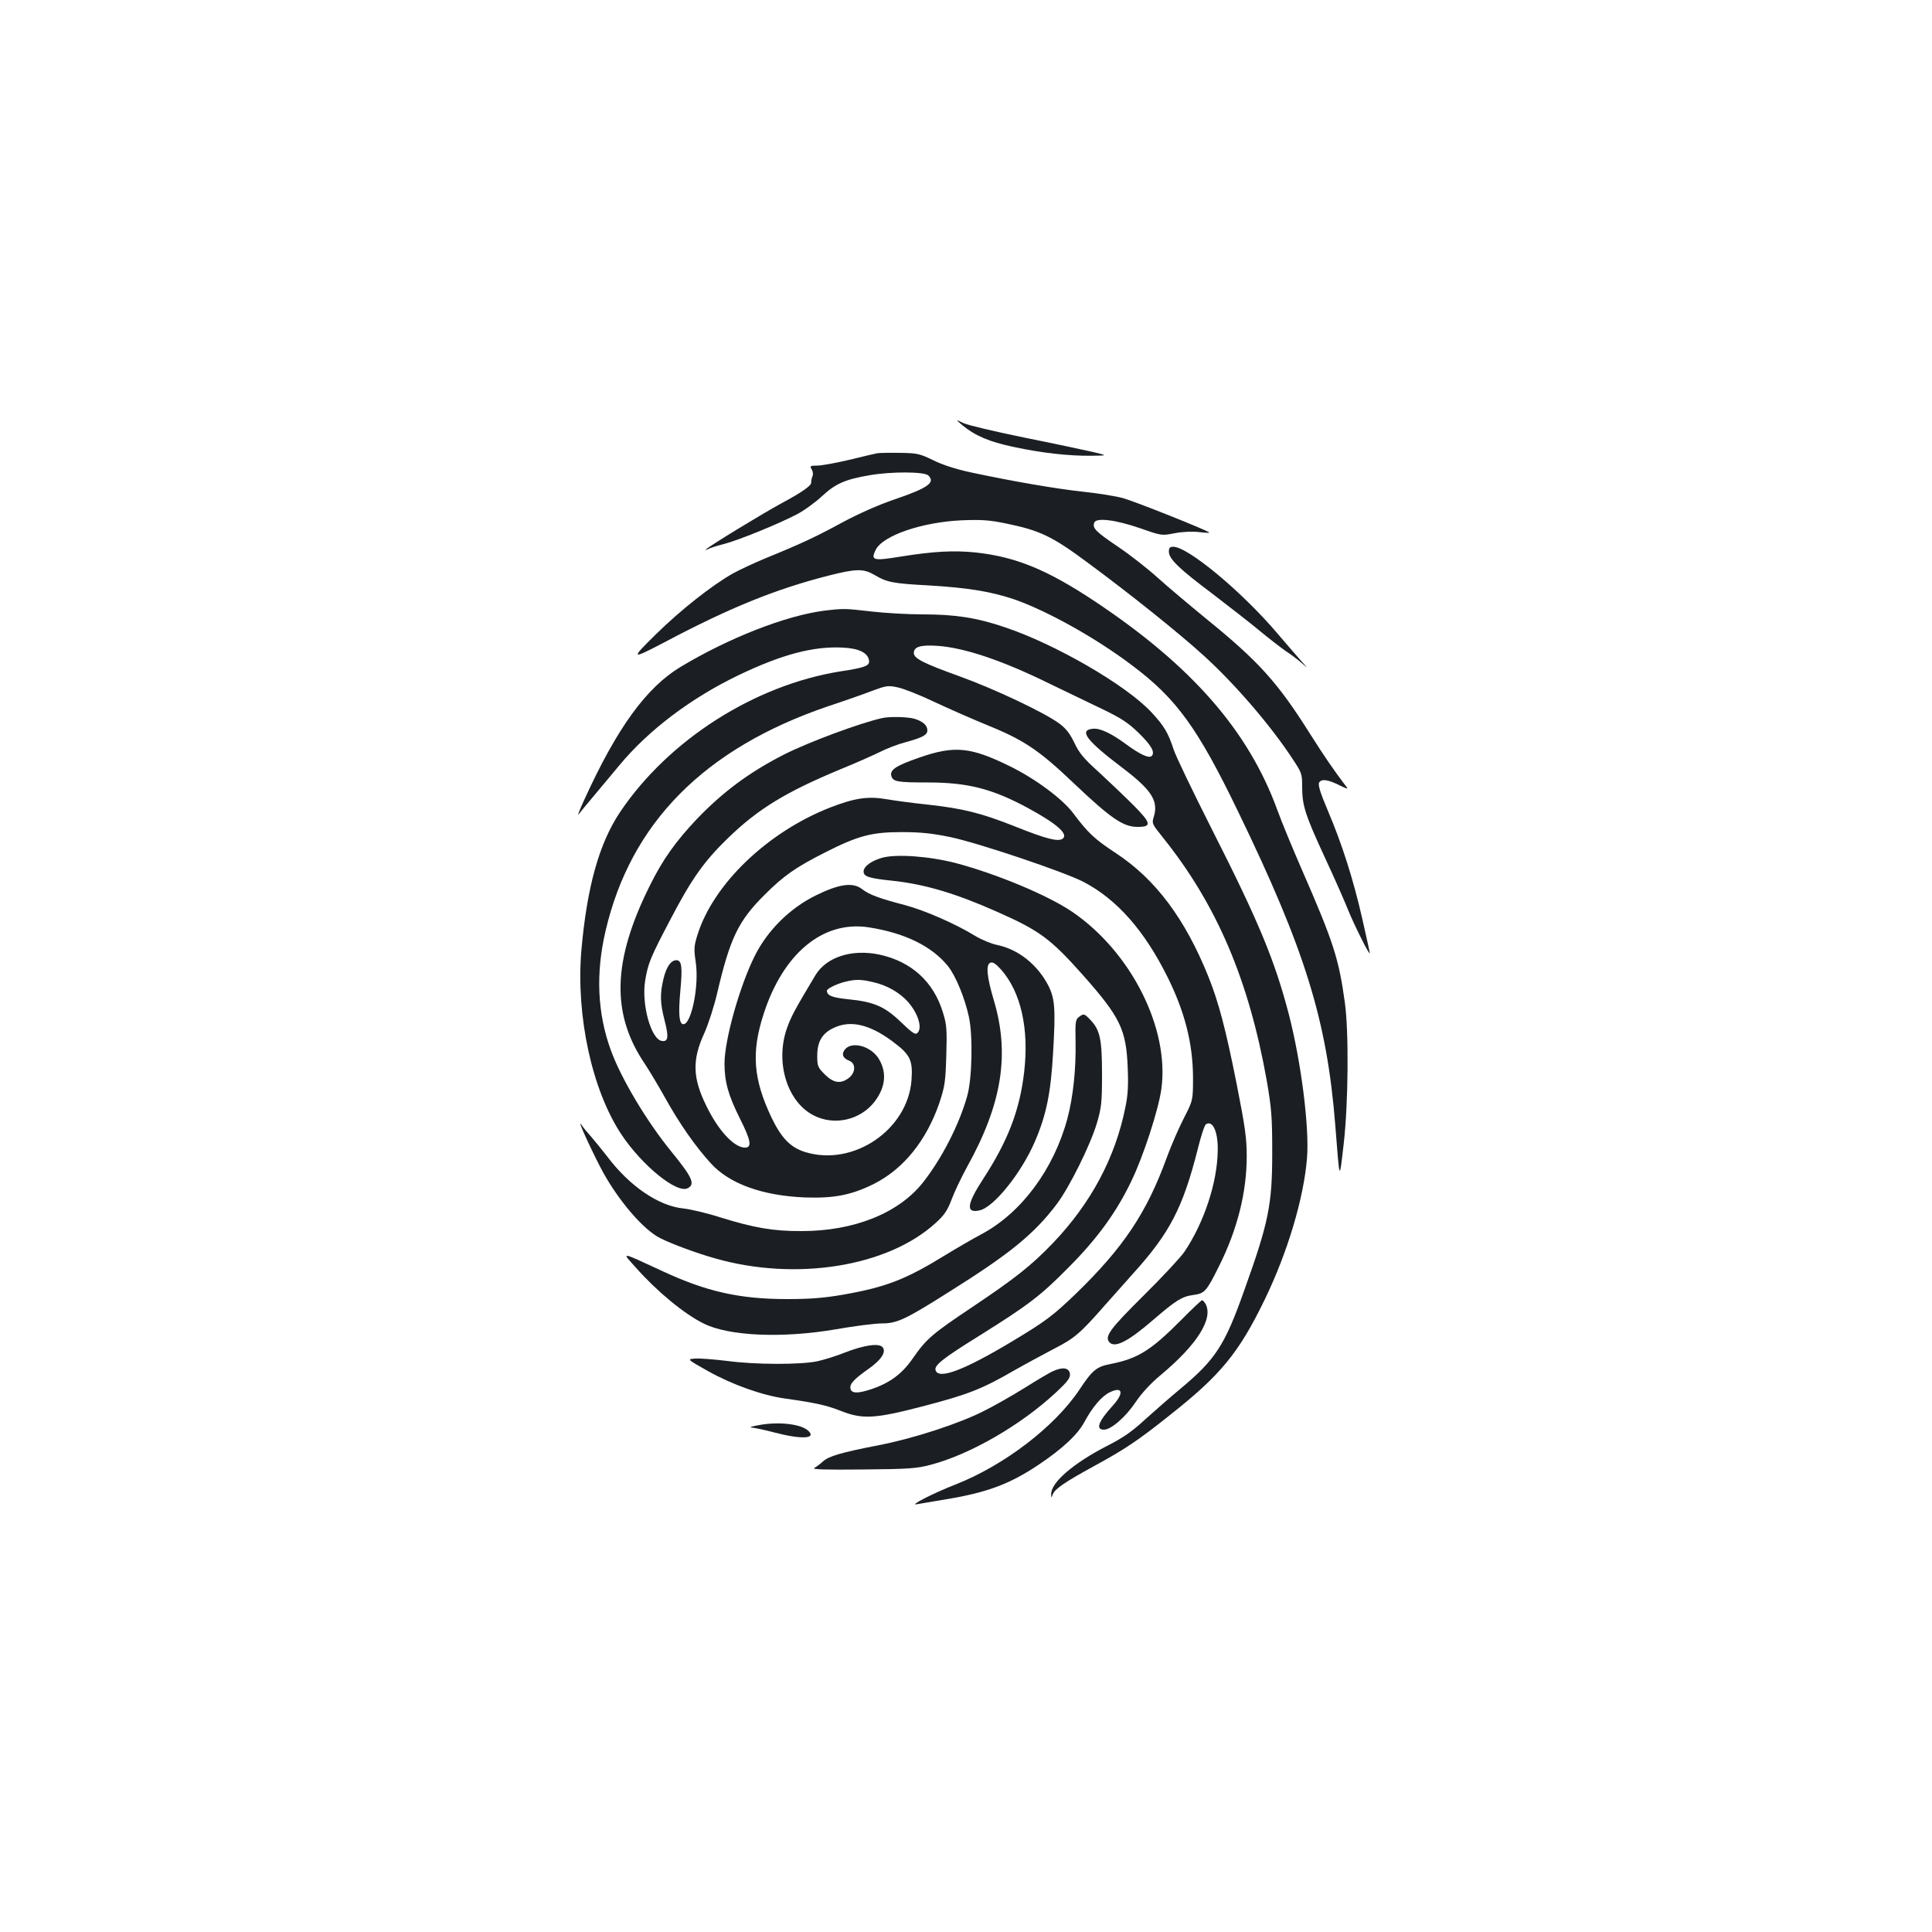 <?xml version="1.0" standalone="no"?>
<!DOCTYPE svg PUBLIC "-//W3C//DTD SVG 20010904//EN"
 "http://www.w3.org/TR/2001/REC-SVG-20010904/DTD/svg10.dtd">
<svg version="1.0" xmlns="http://www.w3.org/2000/svg"
 width="1000pt" height="1000pt" viewBox="0 0 1000 1000"
 preserveAspectRatio="xMidYMid meet">
<g transform="translate(0,1000) scale(0.1,-0.1)"
fill="#1b1f23" stroke="none">
<path d="M4980 7800 c66 -55 141 -87 265 -113 148 -32 287 -47 402 -46 88 1
88 1 8 20 -44 10 -203 44 -353 74 -151 31 -292 64 -315 75 -42 20 -42 20 -7
-10z"/>
<path d="M4540 7654 c-14 -3 -80 -18 -148 -35 -68 -16 -141 -29 -163 -29 -36
0 -38 -2 -28 -19 7 -11 9 -26 4 -37 -4 -11 -7 -24 -6 -31 2 -16 -48 -51 -154
-108 -91 -49 -372 -220 -390 -238 -6 -5 -2 -5 10 1 11 6 49 18 85 27 75 20
275 101 375 153 38 20 97 63 131 95 68 63 119 86 244 107 113 20 285 19 305
-1 38 -37 -2 -65 -178 -125 -82 -28 -183 -73 -267 -118 -136 -74 -210 -109
-399 -186 -55 -23 -131 -58 -167 -78 -107 -60 -271 -189 -399 -315 -133 -131
-131 -133 45 -41 338 179 575 275 850 345 142 36 179 36 235 4 65 -39 95 -45
280 -55 203 -12 319 -31 438 -70 168 -57 425 -199 614 -342 232 -173 342 -325
552 -760 346 -714 459 -1079 502 -1618 24 -303 21 -297 44 -100 24 208 27 580
6 730 -31 226 -58 312 -221 685 -48 110 -106 250 -128 311 -150 412 -444 748
-946 1082 -244 162 -406 229 -612 252 -114 12 -218 7 -393 -21 -141 -23 -155
-20 -129 34 36 75 241 145 448 154 103 4 143 1 229 -17 172 -35 237 -66 415
-198 219 -161 480 -370 606 -485 161 -146 347 -362 461 -536 47 -71 49 -76 49
-145 0 -96 16 -145 120 -370 49 -105 102 -226 119 -269 31 -76 111 -237 111
-220 0 4 -18 85 -39 178 -46 202 -103 382 -178 559 -41 96 -52 135 -45 146 13
20 46 15 106 -15 27 -14 45 -20 39 -13 -69 91 -113 155 -188 273 -172 274
-270 382 -545 605 -84 69 -196 163 -248 210 -52 47 -144 119 -205 160 -117 79
-134 97 -123 125 10 27 110 15 240 -30 108 -38 109 -38 176 -25 41 8 91 10
126 6 32 -4 56 -5 53 -2 -12 12 -383 160 -444 177 -38 11 -133 26 -210 34
-137 15 -356 52 -585 101 -73 16 -142 38 -190 62 -68 33 -82 37 -170 38 -52 1
-106 0 -120 -2z"/>
<path d="M6050 7145 c0 -38 52 -88 225 -218 88 -67 198 -153 245 -192 47 -39
108 -86 135 -105 28 -18 66 -47 85 -64 32 -28 31 -27 -6 14 -22 25 -77 88
-121 140 -183 216 -463 449 -540 450 -18 0 -23 -6 -23 -25z"/>
<path d="M4265 6839 c-199 -26 -491 -140 -741 -290 -178 -107 -329 -314 -500
-689 -24 -52 -37 -86 -29 -75 8 11 42 52 74 90 33 39 94 112 137 164 151 182
368 346 614 465 227 109 390 152 543 144 83 -4 129 -27 135 -66 4 -28 -17 -37
-148 -57 -444 -71 -888 -354 -1139 -726 -110 -163 -173 -390 -202 -720 -28
-338 55 -722 208 -952 107 -160 287 -307 343 -277 40 21 23 57 -88 193 -126
155 -258 376 -311 523 -69 190 -78 396 -27 614 130 561 512 946 1151 1164 88
29 193 66 234 82 68 25 78 27 128 16 30 -6 116 -40 191 -76 75 -35 189 -85
252 -111 209 -84 283 -133 472 -313 189 -179 252 -222 326 -222 75 0 71 19
-20 111 -46 46 -127 123 -180 172 -79 71 -102 99 -127 152 -23 48 -43 74 -78
100 -77 57 -335 179 -518 245 -186 67 -235 92 -235 120 0 33 36 43 124 37 140
-10 338 -77 581 -197 77 -37 197 -95 266 -128 102 -49 137 -72 191 -124 67
-65 88 -102 69 -121 -14 -14 -62 9 -134 62 -76 56 -134 83 -170 79 -75 -7 -34
-61 151 -201 153 -116 189 -172 164 -255 -11 -34 -9 -37 48 -108 278 -347 444
-736 537 -1259 24 -141 28 -184 28 -370 0 -271 -18 -361 -147 -720 -99 -279
-148 -353 -328 -503 -52 -43 -135 -116 -184 -160 -67 -62 -115 -95 -196 -136
-175 -90 -291 -190 -289 -250 0 -21 0 -21 9 1 11 27 64 63 210 143 165 90 229
133 396 266 262 207 356 321 490 597 119 246 202 524 219 732 13 158 -30 497
-94 745 -73 279 -155 478 -397 955 -100 198 -190 385 -199 415 -28 86 -50 124
-116 194 -130 140 -498 353 -760 440 -144 49 -256 66 -423 66 -77 0 -197 7
-266 15 -138 16 -144 16 -245 4z"/>
<path d="M4565 6283 c-116 -26 -377 -123 -506 -188 -177 -90 -314 -191 -449
-331 -112 -118 -180 -213 -247 -349 -193 -387 -201 -663 -25 -922 21 -32 69
-111 105 -176 74 -133 155 -249 235 -337 96 -107 268 -169 489 -178 150 -5
239 12 356 70 153 77 272 224 339 419 28 85 32 108 36 246 4 134 2 160 -17
221 -48 160 -163 265 -329 301 -142 30 -274 -12 -331 -106 -105 -175 -127
-216 -147 -273 -63 -175 -1 -381 135 -452 108 -57 244 -26 318 70 57 75 64
151 22 221 -39 65 -136 93 -174 51 -21 -24 -14 -47 20 -60 35 -13 35 -61 -1
-89 -42 -33 -80 -27 -125 18 -36 36 -39 43 -39 96 0 73 25 116 84 144 86 42
185 20 304 -68 94 -70 107 -97 100 -201 -19 -257 -299 -448 -547 -374 -78 23
-126 72 -178 180 -94 199 -105 336 -41 534 101 315 308 487 545 450 187 -29
327 -98 410 -201 40 -51 86 -162 108 -262 21 -97 17 -320 -9 -411 -42 -149
-132 -324 -230 -448 -126 -158 -356 -250 -626 -250 -147 -1 -248 17 -422 71
-68 22 -154 42 -191 46 -128 13 -278 115 -394 269 -26 33 -63 79 -82 101 -20
22 -44 51 -53 65 -25 35 64 -157 113 -247 84 -152 210 -298 295 -341 59 -30
188 -78 284 -105 419 -120 895 -44 1143 183 45 41 61 64 83 123 15 40 51 115
80 168 181 326 222 584 137 865 -35 118 -41 182 -17 191 13 5 28 -5 56 -36
102 -116 145 -305 119 -530 -23 -198 -84 -356 -212 -553 -86 -132 -91 -179
-19 -163 74 16 216 193 286 355 60 139 83 252 95 465 13 224 9 275 -24 342
-56 109 -155 189 -266 212 -30 6 -80 27 -112 46 -104 64 -263 133 -364 160
-133 35 -184 53 -223 83 -48 37 -119 27 -242 -34 -131 -65 -246 -178 -312
-309 -78 -154 -158 -436 -158 -560 0 -95 20 -165 80 -285 57 -113 63 -150 26
-150 -56 0 -138 88 -200 216 -71 144 -74 237 -12 373 21 46 52 141 68 210 67
286 109 374 247 511 97 97 160 141 310 217 171 87 242 106 396 106 101 0 158
-6 255 -26 147 -31 589 -180 689 -232 172 -90 314 -251 433 -490 90 -180 132
-345 133 -520 0 -120 0 -120 -47 -212 -26 -50 -66 -142 -89 -205 -104 -286
-224 -465 -470 -704 -120 -115 -157 -143 -332 -248 -245 -147 -376 -197 -394
-150 -10 26 34 61 227 181 257 161 316 206 465 357 145 146 244 282 321 443
62 128 140 368 155 475 44 313 -156 711 -462 919 -125 85 -389 195 -599 251
-137 36 -311 49 -385 28 -56 -16 -95 -45 -95 -71 0 -26 26 -35 152 -48 166
-18 327 -66 538 -160 222 -98 278 -140 447 -330 192 -217 222 -280 230 -477 4
-91 1 -143 -12 -205 -52 -261 -179 -498 -375 -703 -113 -118 -199 -185 -423
-335 -199 -133 -232 -161 -299 -257 -57 -84 -120 -131 -217 -164 -72 -24 -104
-23 -109 3 -5 24 19 49 91 100 68 47 96 90 75 114 -18 22 -95 11 -193 -27 -44
-18 -109 -38 -145 -46 -87 -18 -319 -18 -468 2 -67 8 -140 14 -164 12 -43 -3
-43 -3 67 -65 125 -70 282 -126 400 -142 155 -22 211 -34 285 -63 116 -46 178
-42 438 26 224 59 294 86 462 183 58 33 151 83 206 112 104 53 135 79 261 223
32 36 98 110 146 164 192 212 259 341 337 648 16 66 35 123 42 127 35 22 63
-39 61 -136 -2 -167 -72 -376 -173 -525 -21 -30 -115 -131 -208 -223 -175
-173 -205 -214 -181 -243 28 -34 97 1 231 117 113 97 145 118 203 126 60 8 69
17 134 148 95 189 144 383 144 570 0 93 -8 151 -52 374 -57 287 -94 425 -146
555 -121 301 -274 505 -479 640 -111 73 -144 104 -222 208 -56 74 -196 178
-329 243 -202 99 -285 107 -466 44 -124 -43 -155 -64 -145 -97 9 -28 32 -32
189 -32 206 0 334 -33 517 -132 153 -83 213 -137 179 -160 -24 -15 -84 0 -237
61 -180 72 -276 96 -457 116 -77 8 -174 21 -214 28 -98 17 -166 7 -295 -43
-324 -127 -604 -396 -686 -659 -18 -58 -19 -72 -9 -141 19 -123 -24 -329 -66
-321 -20 3 -24 56 -14 168 12 127 8 163 -20 163 -28 0 -52 -34 -67 -97 -19
-79 -17 -126 6 -215 22 -85 19 -111 -14 -106 -56 8 -106 188 -87 310 15 92 27
121 130 317 111 213 176 304 300 424 156 151 299 238 583 356 79 32 170 73
203 89 33 17 92 40 131 50 91 25 114 38 114 62 0 26 -24 47 -68 60 -37 10
-129 12 -167 3z m-44 -1367 c71 -16 136 -54 179 -102 54 -62 76 -138 47 -162
-10 -9 -29 5 -83 57 -84 81 -140 106 -275 119 -84 9 -108 19 -109 44 0 11 54
37 97 47 54 13 81 12 144 -3z"/>
<path d="M5584 4736 c-17 -13 -19 -26 -17 -123 3 -144 -12 -289 -42 -402 -70
-261 -236 -486 -441 -597 -49 -26 -135 -76 -192 -111 -205 -126 -306 -165
-527 -204 -98 -17 -169 -23 -290 -23 -246 0 -418 38 -649 146 -221 102 -209
100 -135 17 108 -122 249 -239 350 -289 130 -66 409 -78 688 -30 96 17 202 30
235 30 79 0 122 20 348 163 316 198 441 300 558 455 66 88 173 304 207 417 24
82 27 106 27 255 0 181 -10 229 -61 282 -31 32 -33 33 -59 14z"/>
<path d="M6115 3169 c-158 -159 -225 -201 -367 -229 -73 -14 -94 -32 -161
-133 -128 -192 -390 -392 -642 -491 -113 -44 -242 -110 -200 -102 17 3 75 13
130 22 227 36 347 80 497 180 126 84 207 159 242 226 41 76 90 133 131 152 65
31 74 -3 17 -67 -77 -84 -93 -127 -48 -127 37 0 112 65 165 144 31 46 79 98
129 139 188 157 273 291 232 368 -6 10 -14 19 -18 19 -4 0 -52 -45 -107 -101z"/>
<path d="M5453 2904 c-18 -7 -85 -47 -150 -88 -65 -40 -159 -94 -210 -119
-130 -66 -363 -142 -543 -177 -201 -39 -259 -57 -290 -84 -14 -13 -34 -28 -45
-34 -15 -8 52 -10 250 -8 236 2 280 5 351 24 204 53 469 206 651 376 60 56 73
74 71 95 -4 31 -36 37 -85 15z"/>
<path d="M3930 2624 c-36 -6 -54 -12 -40 -13 14 -1 68 -12 120 -26 138 -36
216 -32 175 8 -35 36 -153 50 -255 31z"/>
</g>
</svg>
